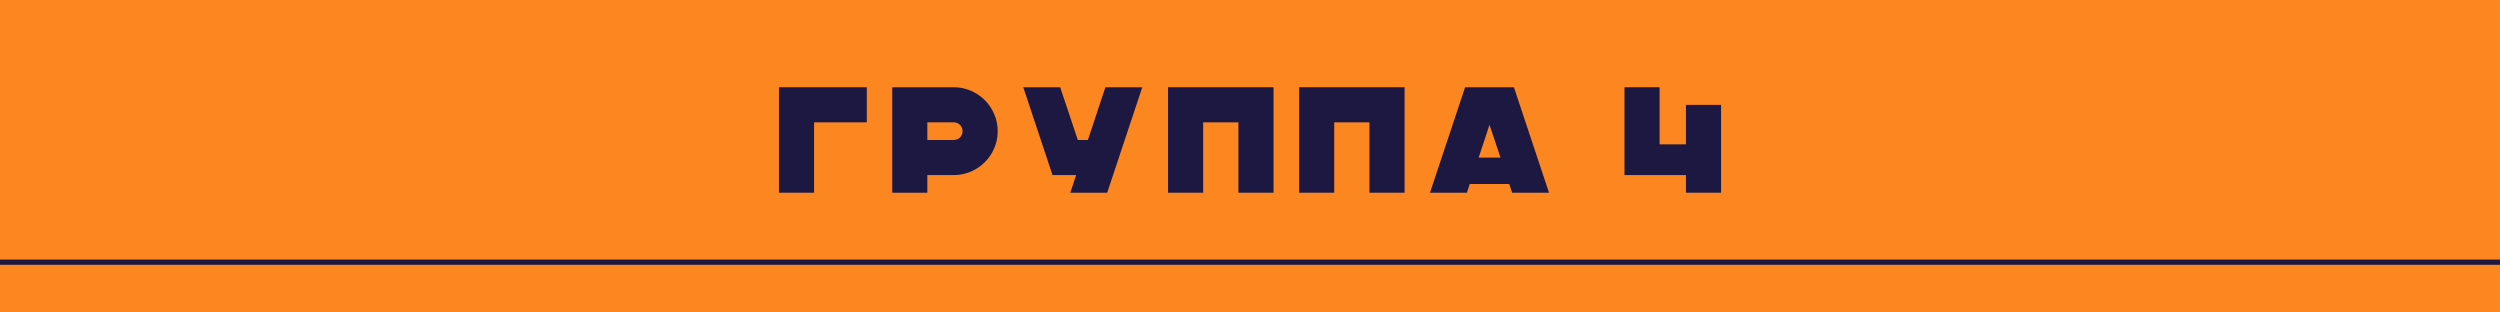 <svg xmlns="http://www.w3.org/2000/svg" xmlns:xlink="http://www.w3.org/1999/xlink" width="1920" zoomAndPan="magnify" viewBox="0 0 1440 180" height="240" preserveAspectRatio="xMidYMid meet" version="1.0"><defs><g/><clipPath id="09b096c9c6"><path d="M 0 0 L 1440 0 L 1440 179.891 L 0 179.891 Z M 0 0 " clip-rule="nonzero"/></clipPath></defs><g clip-path="url(#09b096c9c6)"><path fill="#fc8620" d="M -15.32 0 L 1455.414 0 L 1455.414 179.891 L -15.32 179.891 Z M -15.32 0 " fill-opacity="1" fill-rule="nonzero"/></g><g fill="#1d1842" fill-opacity="1"><g transform="translate(444.339, 111)"><g><path d="M 4.344 -60.75 L 54.938 -60.75 L 54.938 -40.531 L 24.562 -40.531 L 24.562 0 L 4.344 0 Z M 4.344 -60.75 "/></g></g></g><g fill="#1d1842" fill-opacity="1"><g transform="translate(509.675, 111)"><g><path d="M 4.25 0 L 4.25 -60.75 L 39.656 -60.75 C 43.125 -60.75 46.406 -60.082 49.5 -58.75 C 52.594 -57.414 55.281 -55.609 57.562 -53.328 C 59.852 -51.047 61.664 -48.352 63 -45.25 C 64.332 -42.156 65 -38.875 65 -35.406 C 65 -31.938 64.332 -28.664 63 -25.594 C 61.664 -22.531 59.852 -19.852 57.562 -17.562 C 55.281 -15.281 52.594 -13.473 49.5 -12.141 C 46.406 -10.816 43.125 -10.156 39.656 -10.156 L 24.469 -10.156 L 24.469 0 Z M 24.469 -30.375 L 39.656 -30.375 C 41.102 -30.375 42.316 -30.863 43.297 -31.844 C 44.273 -32.832 44.766 -34.02 44.766 -35.406 C 44.766 -36.852 44.273 -38.066 43.297 -39.047 C 42.316 -40.035 41.102 -40.531 39.656 -40.531 L 24.469 -40.531 Z M 24.469 -30.375 "/></g></g></g><g fill="#1d1842" fill-opacity="1"><g transform="translate(585.162, 111)"><g><path d="M 25.5 -60.75 L 35.656 -30.375 L 41.469 -30.375 L 51.547 -60.75 L 72.797 -60.75 L 52.578 0 L 31.328 0 L 34.703 -10.156 L 21.078 -10.156 L 4.25 -60.75 Z M 25.5 -60.75 "/></g></g></g><g fill="#1d1842" fill-opacity="1"><g transform="translate(668.457, 111)"><g><path d="M 65.094 -60.75 L 65.094 0 L 44.859 0 L 44.859 -40.531 L 24.562 -40.531 L 24.562 0 L 4.344 0 L 4.344 -60.75 Z M 65.094 -60.75 "/></g></g></g><g fill="#1d1842" fill-opacity="1"><g transform="translate(743.944, 111)"><g><path d="M 65.094 -60.75 L 65.094 0 L 44.859 0 L 44.859 -40.531 L 24.562 -40.531 L 24.562 0 L 4.344 0 L 4.344 -60.75 Z M 65.094 -60.75 "/></g></g></g><g fill="#1d1842" fill-opacity="1"><g transform="translate(819.431, 111)"><g><path d="M 52.578 -60.75 L 72.797 0 L 51.547 0 L 49.891 -5.031 L 27.156 -5.031 L 25.5 0 L 4.25 0 L 24.469 -60.75 Z M 32.281 -20.219 L 44.859 -20.219 L 38.531 -39.141 Z M 32.281 -20.219 "/></g></g></g><g fill="#1d1842" fill-opacity="1"><g transform="translate(931.361, 111)"><g><path d="M 24.562 -60.75 L 24.562 -27.859 L 39.75 -27.859 L 39.75 -50.594 L 59.969 -50.594 L 59.969 0 L 39.75 0 L 39.75 -10.156 L 4.344 -10.156 L 4.344 -60.75 Z M 24.562 -60.75 "/></g></g></g><path stroke-linecap="butt" transform="matrix(0.75, 0, -0, 0.75, 0, 149.521)" fill="none" stroke-linejoin="miter" d="M -0 1.998 L 1920 1.998 " stroke="#1d1842" stroke-width="4" stroke-opacity="1" stroke-miterlimit="4"/></svg>